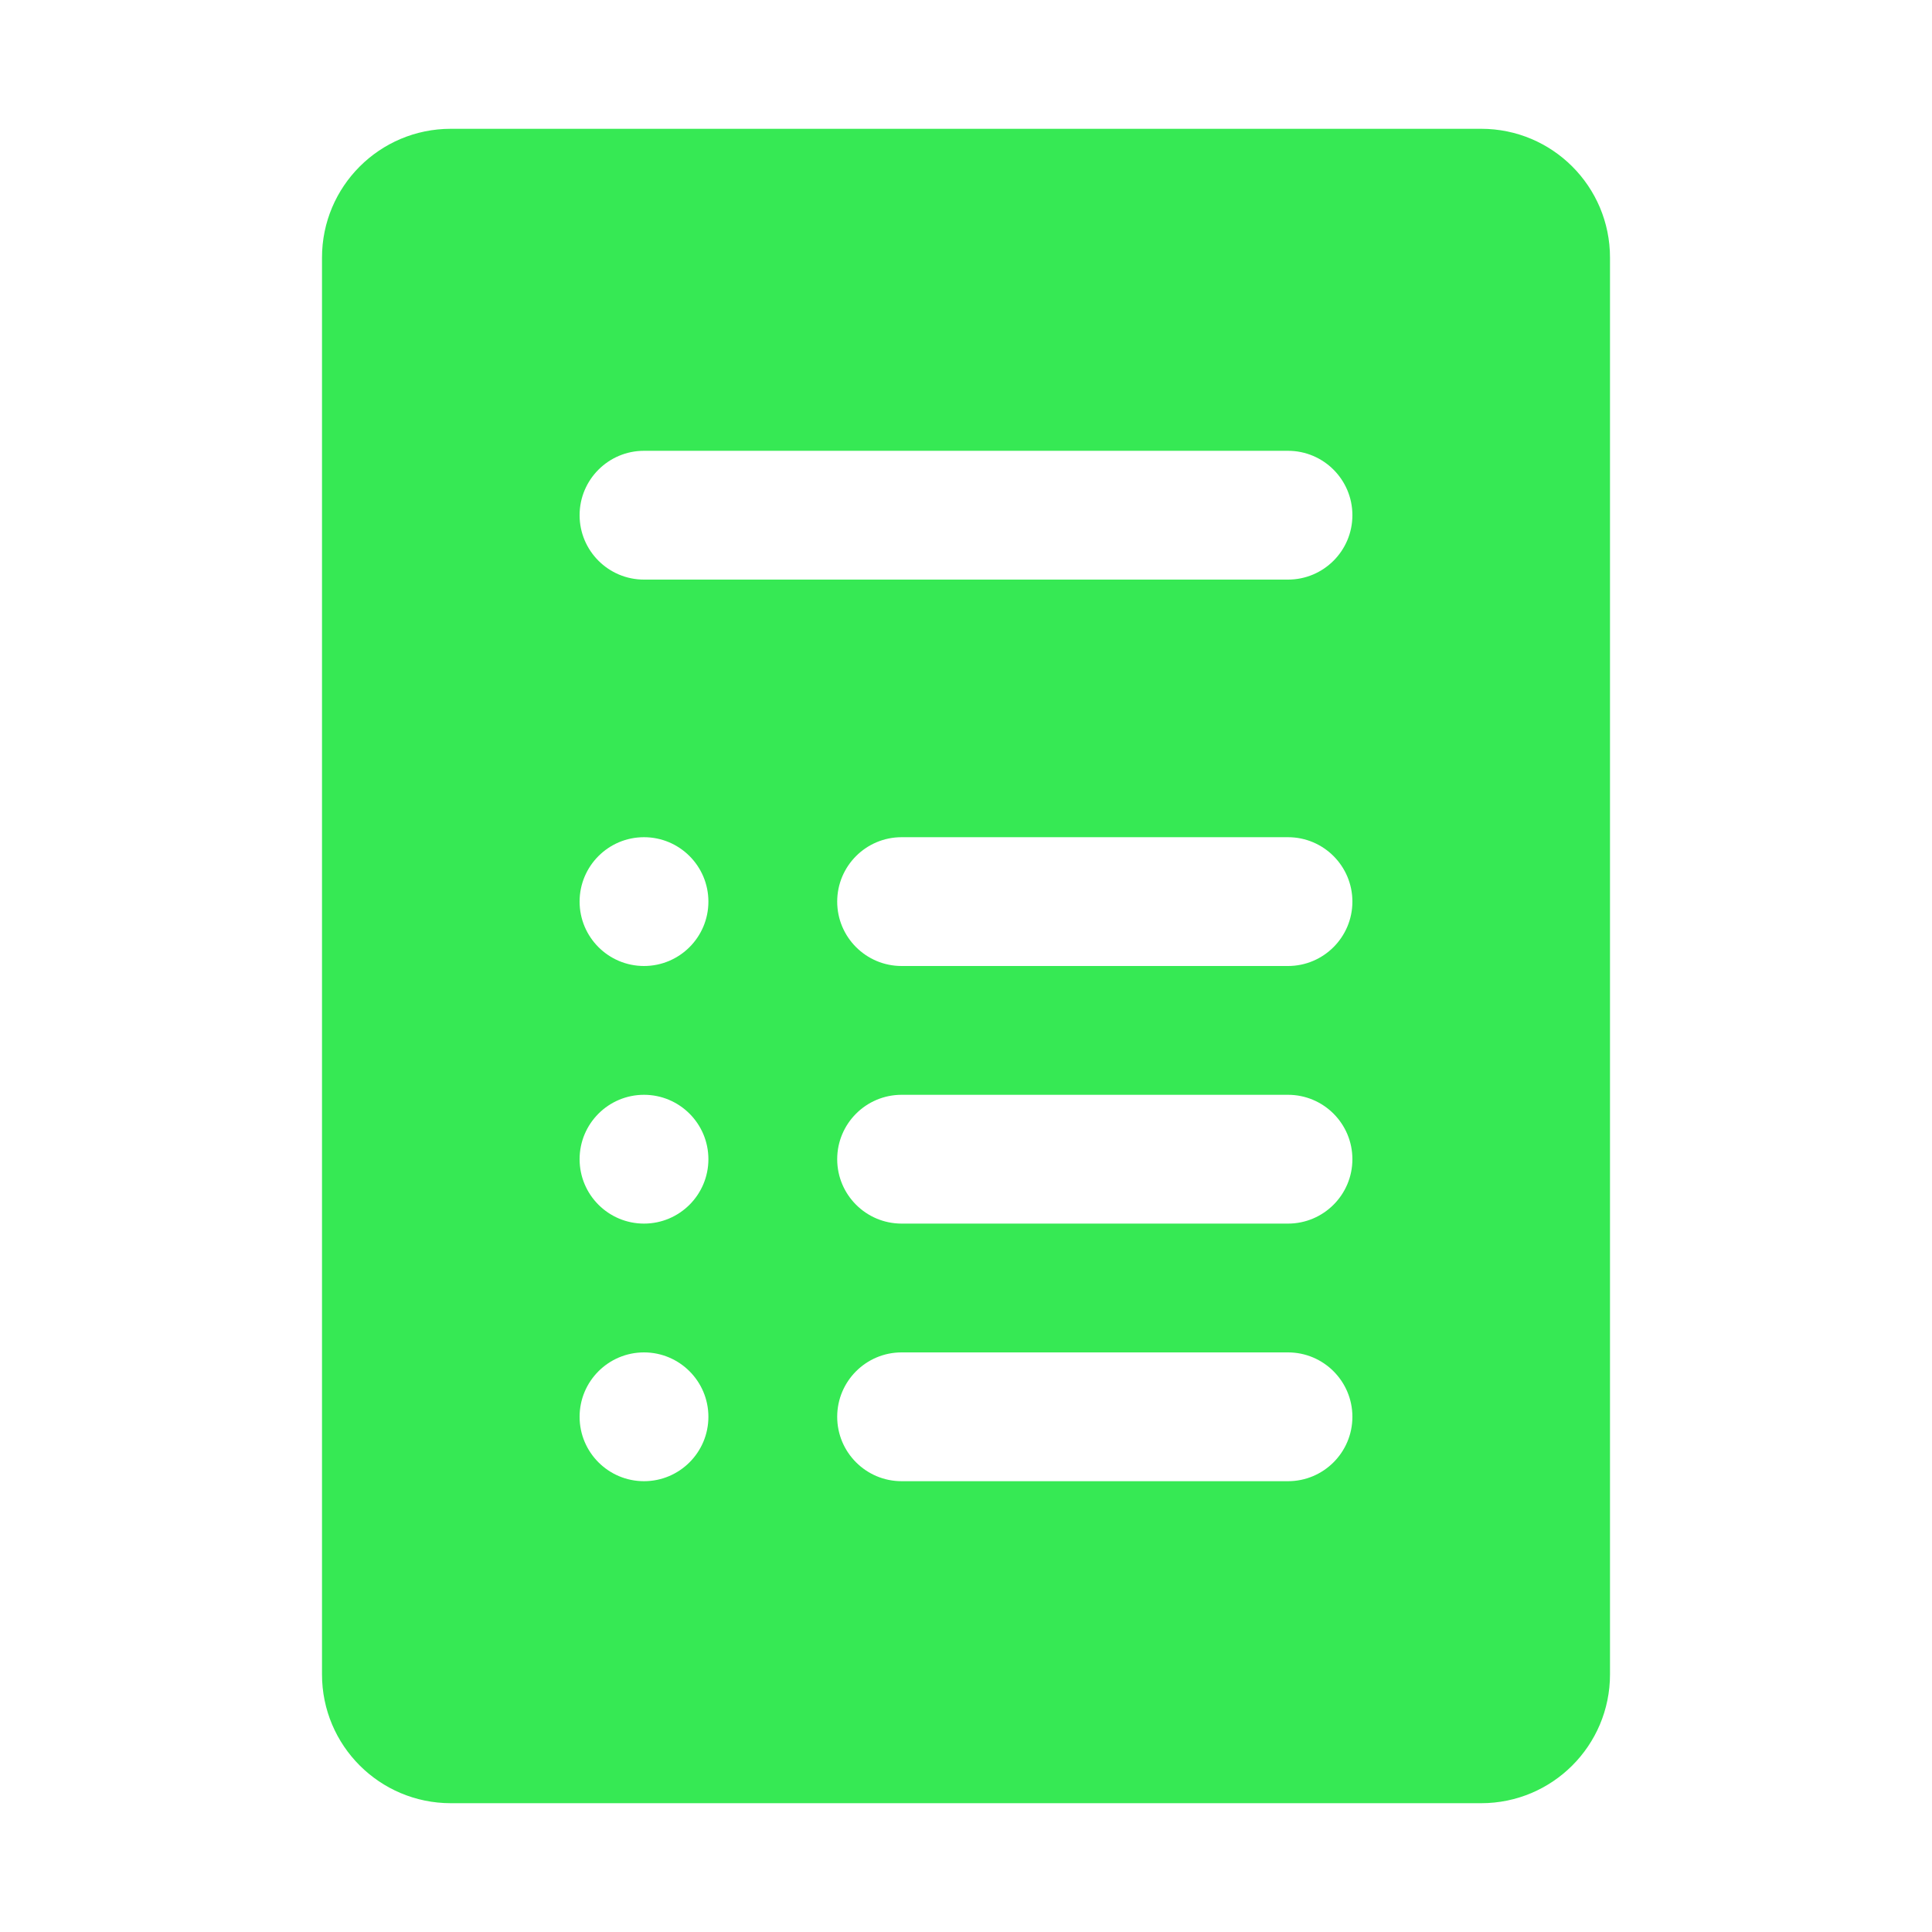 <svg xmlns="http://www.w3.org/2000/svg" viewBox="0 0 30 30">
  <path d="M5,4v22c0,1.105,0.895,2,2,2h16c1.105,0,2-0.895,2-2V4c0-1.105-0.895-2-2-2H7C5.895,2,5,2.895,5,4z M13,22 c0-0.552,0.448-1,1-1h6c0.552,0,1,0.448,1,1s-0.448,1-1,1h-6C13.448,23,13,22.552,13,22z M9,22c0-0.552,0.448-1,1-1s1,0.448,1,1 s-0.448,1-1,1S9,22.552,9,22z M13,18c0-0.552,0.448-1,1-1h6c0.552,0,1,0.448,1,1s-0.448,1-1,1h-6C13.448,19,13,18.552,13,18z M13,14 c0-0.552,0.448-1,1-1h6c0.552,0,1,0.448,1,1s-0.448,1-1,1h-6C13.448,15,13,14.552,13,14z M9,8c0-0.552,0.448-1,1-1h10 c0.552,0,1,0.448,1,1s-0.448,1-1,1H10C9.448,9,9,8.552,9,8z M9,14c0-0.552,0.448-1,1-1s1,0.448,1,1s-0.448,1-1,1S9,14.552,9,14z M9,18c0-0.552,0.448-1,1-1s1,0.448,1,1s-0.448,1-1,1S9,18.552,9,18z" fill="#36E954" />
</svg>